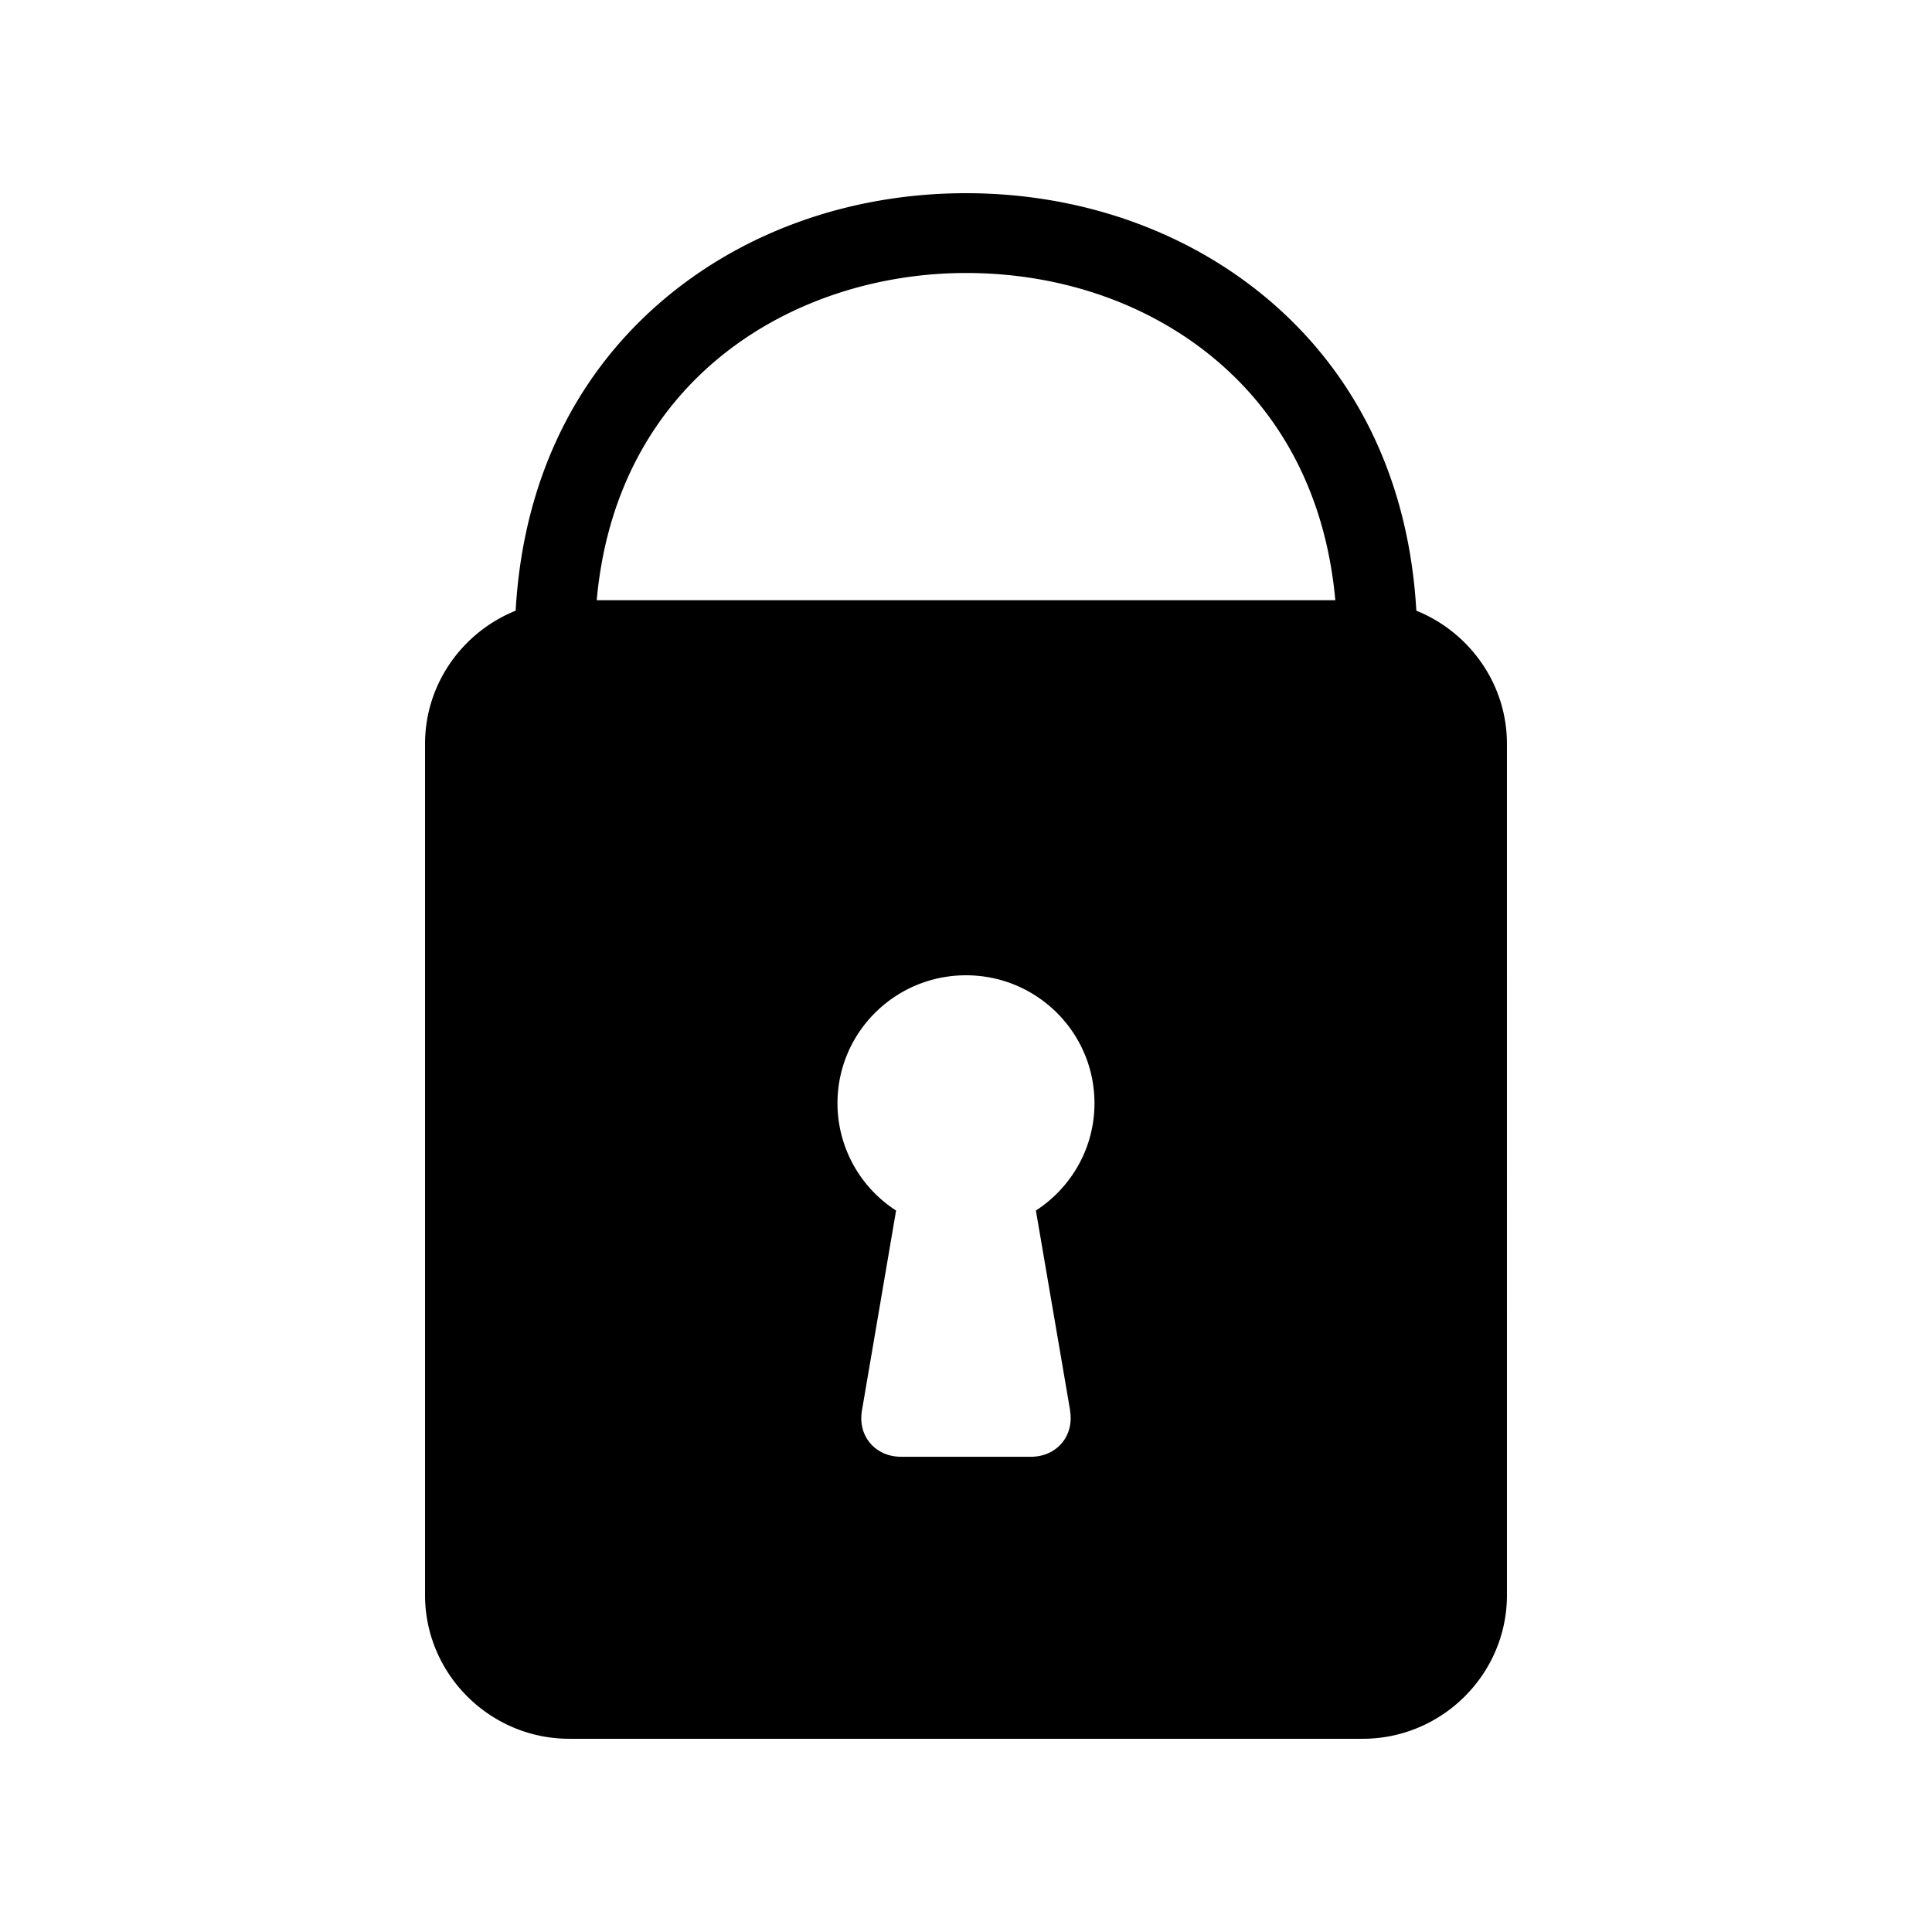 <svg xmlns="http://www.w3.org/2000/svg" viewBox="0 0 75.591 75.591" version="1.0" width="20mm" height="20mm"><path d="M55.415 23.893c-.276-4.86-2.165-8.969-5.515-11.934-3.207-2.837-7.505-4.4-12.105-4.4-4.6 0-8.899 1.563-12.105 4.4-3.35 2.966-5.24 7.074-5.515 11.935-2.072.835-3.545 2.857-3.545 5.211v33.306c0 3.092 2.54 5.62 5.644 5.62h31.042c3.105 0 5.644-2.528 5.644-5.62V29.105c0-2.353-1.474-4.375-3.544-5.211zM41.865 55.19c.17.993-.52 1.807-1.532 1.807h-5.076c-1.013 0-1.702-.814-1.533-1.807l1.336-7.827a4.994 4.994 0 01-2.293-4.198c0-2.765 2.251-5.006 5.028-5.006 2.777 0 5.027 2.241 5.027 5.006 0 1.76-.913 3.305-2.292 4.198l1.34 7.825zM23.347 23.483c.792-8.78 7.856-12.802 14.448-12.802 3.831 0 7.39 1.282 10.021 3.612 2.575 2.279 4.089 5.432 4.429 9.19H23.346z"/></svg>